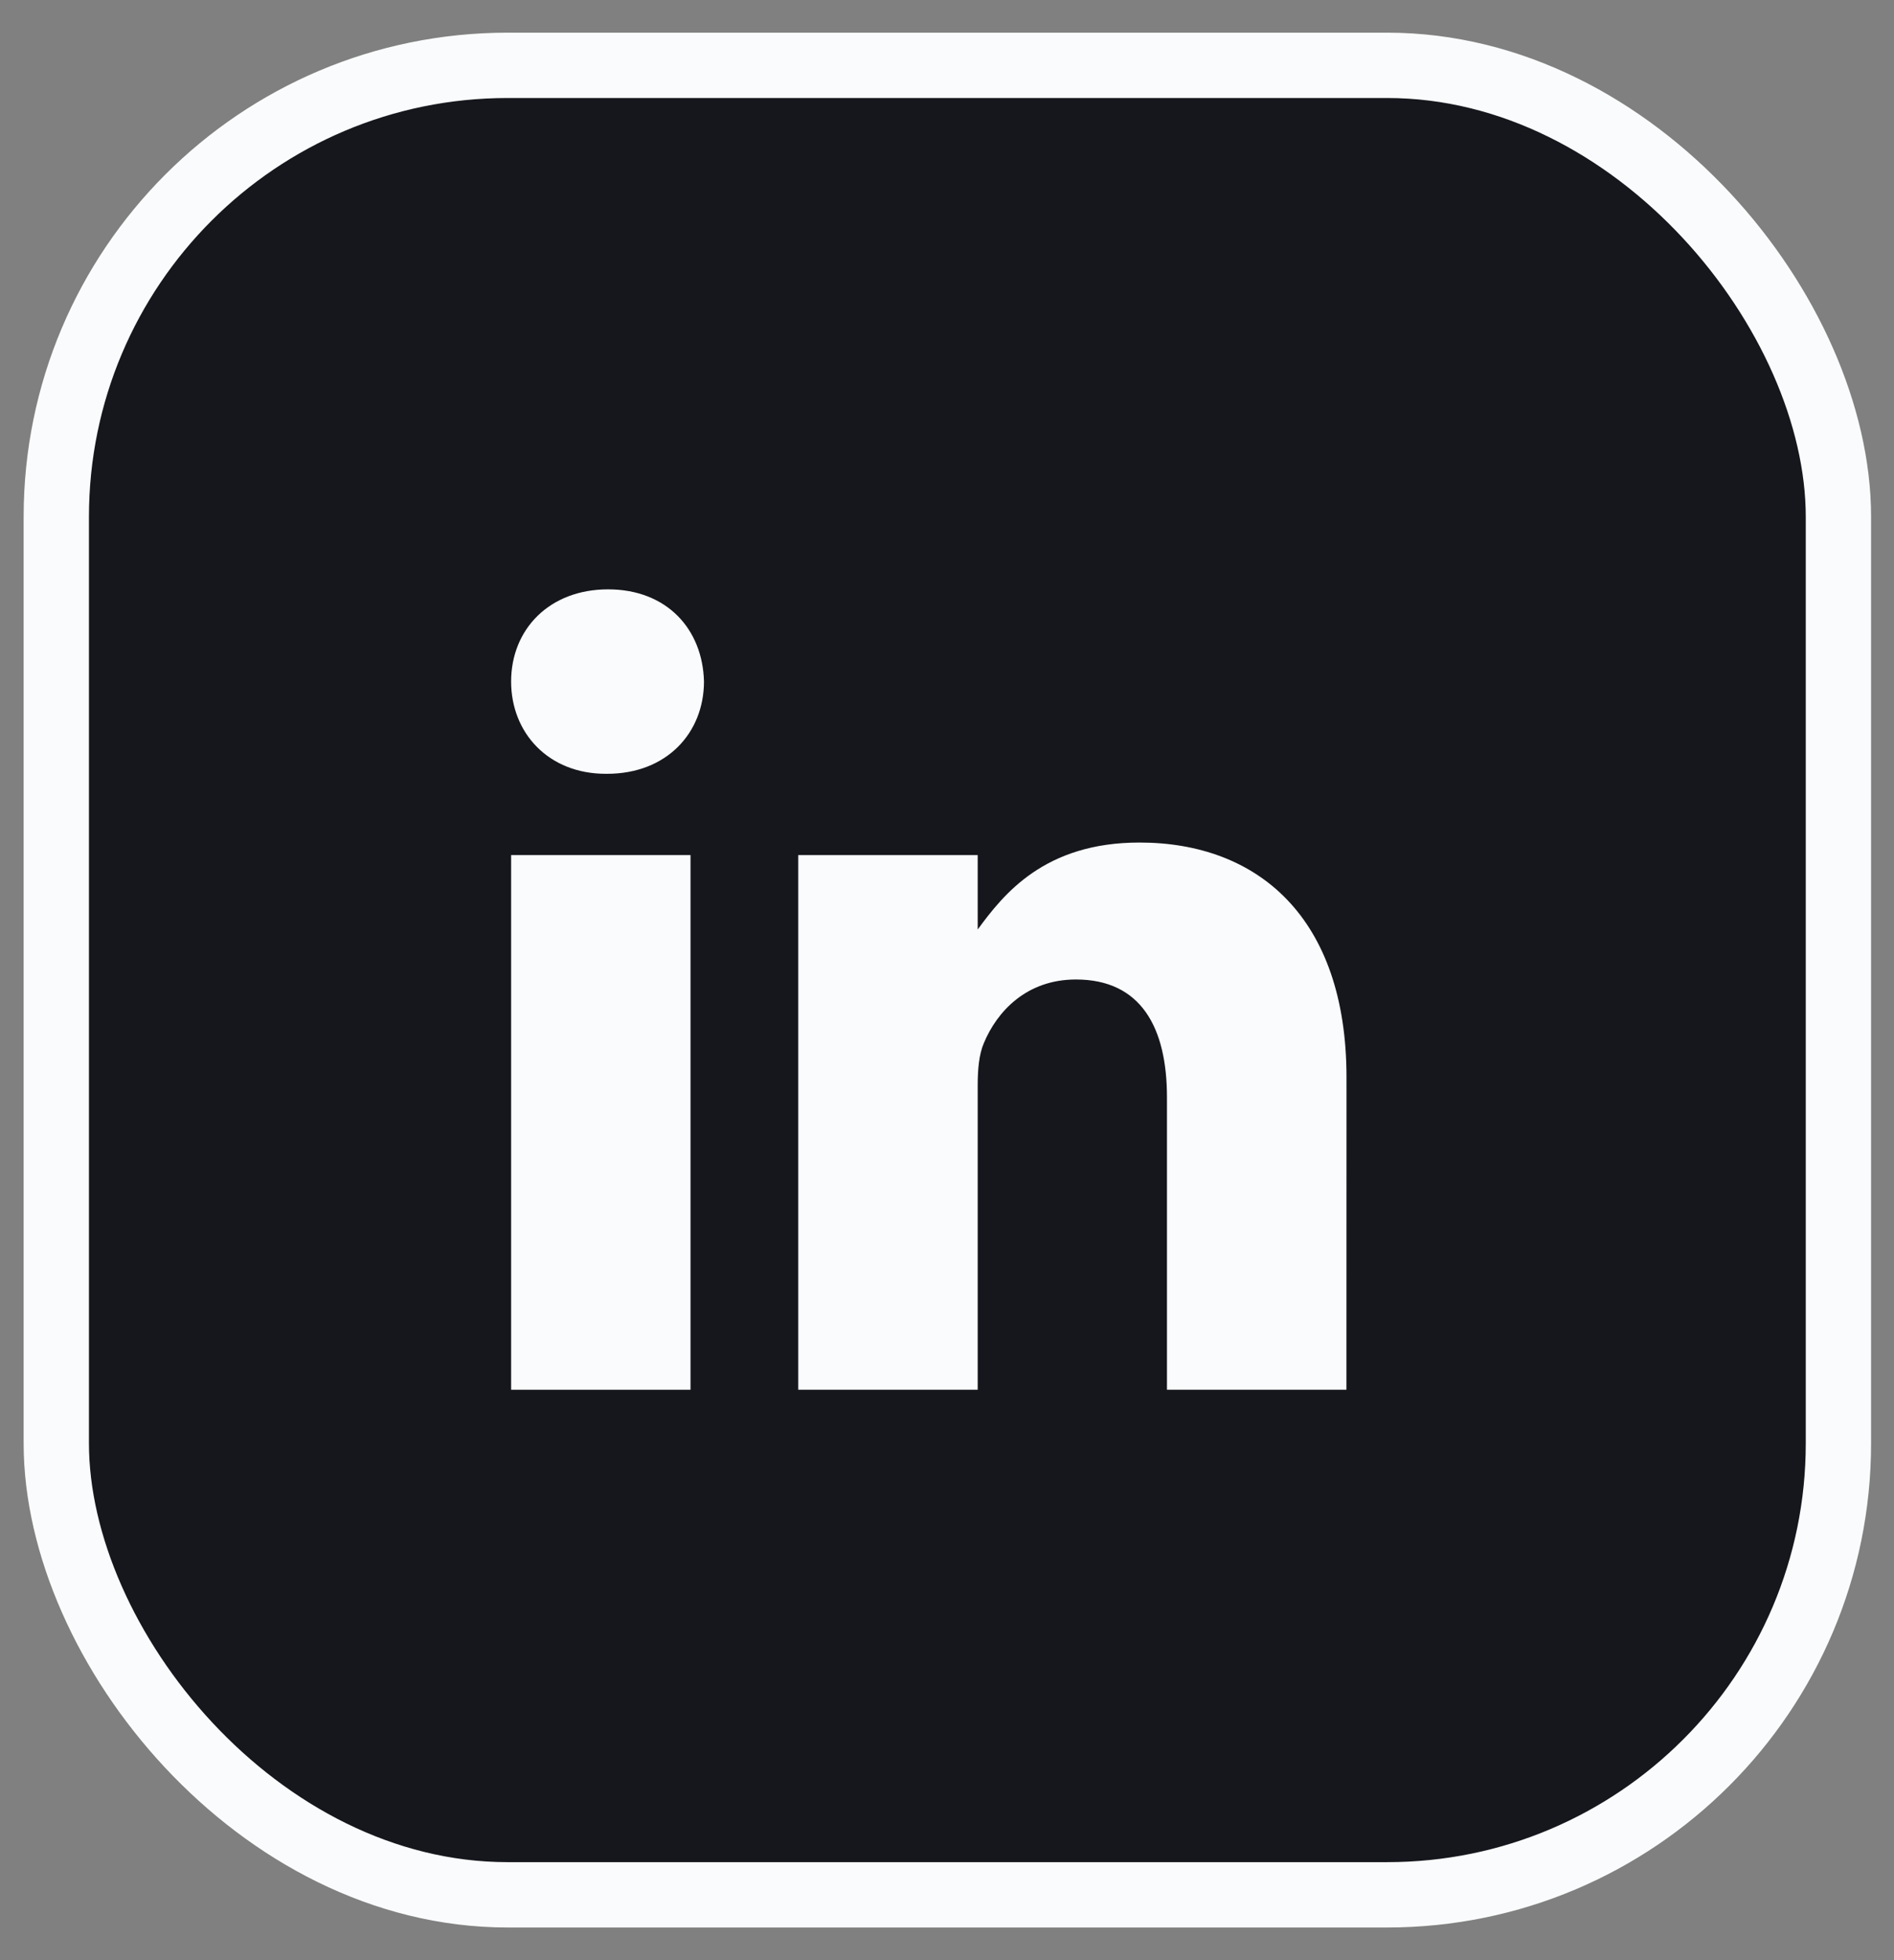 <svg width="29" height="30" viewBox="0 0 29 30" fill="none" xmlns="http://www.w3.org/2000/svg">
<rect x="0" y="0" width="29" height="30" fill="#808080" stroke="none"/>
<rect x="0.862" y="1" width="27.287" height="28" rx="6.91" fill="#15171D"/>
<path d="M7.826 21.27H10.573V13.087H7.826V21.27Z" fill="#FAFBFC"/>
<path d="M9.275 11.843H9.295C10.209 11.843 10.778 11.216 10.779 10.431C10.759 9.627 10.209 9.02 9.31 9.02C8.411 9.02 7.826 9.632 7.826 10.431C7.826 11.216 8.396 11.843 9.275 11.843Z" fill="#FAFBFC"/>
<path d="M17.868 21.27H20.616L20.617 16.489C20.617 14.034 19.252 12.895 17.448 12.895C15.995 12.895 15.37 13.68 14.97 14.226V13.087H12.222V21.27H14.97V16.609C14.97 16.369 14.99 16.135 15.065 15.963C15.265 15.483 15.715 14.991 16.474 14.991C17.468 14.991 17.868 15.723 17.868 16.795V21.27Z" fill="#FAFBFC"/>
<rect x="0.862" y="1" width="27.287" height="28" rx="6.91" stroke="#FAFBFC"/>
</svg>
